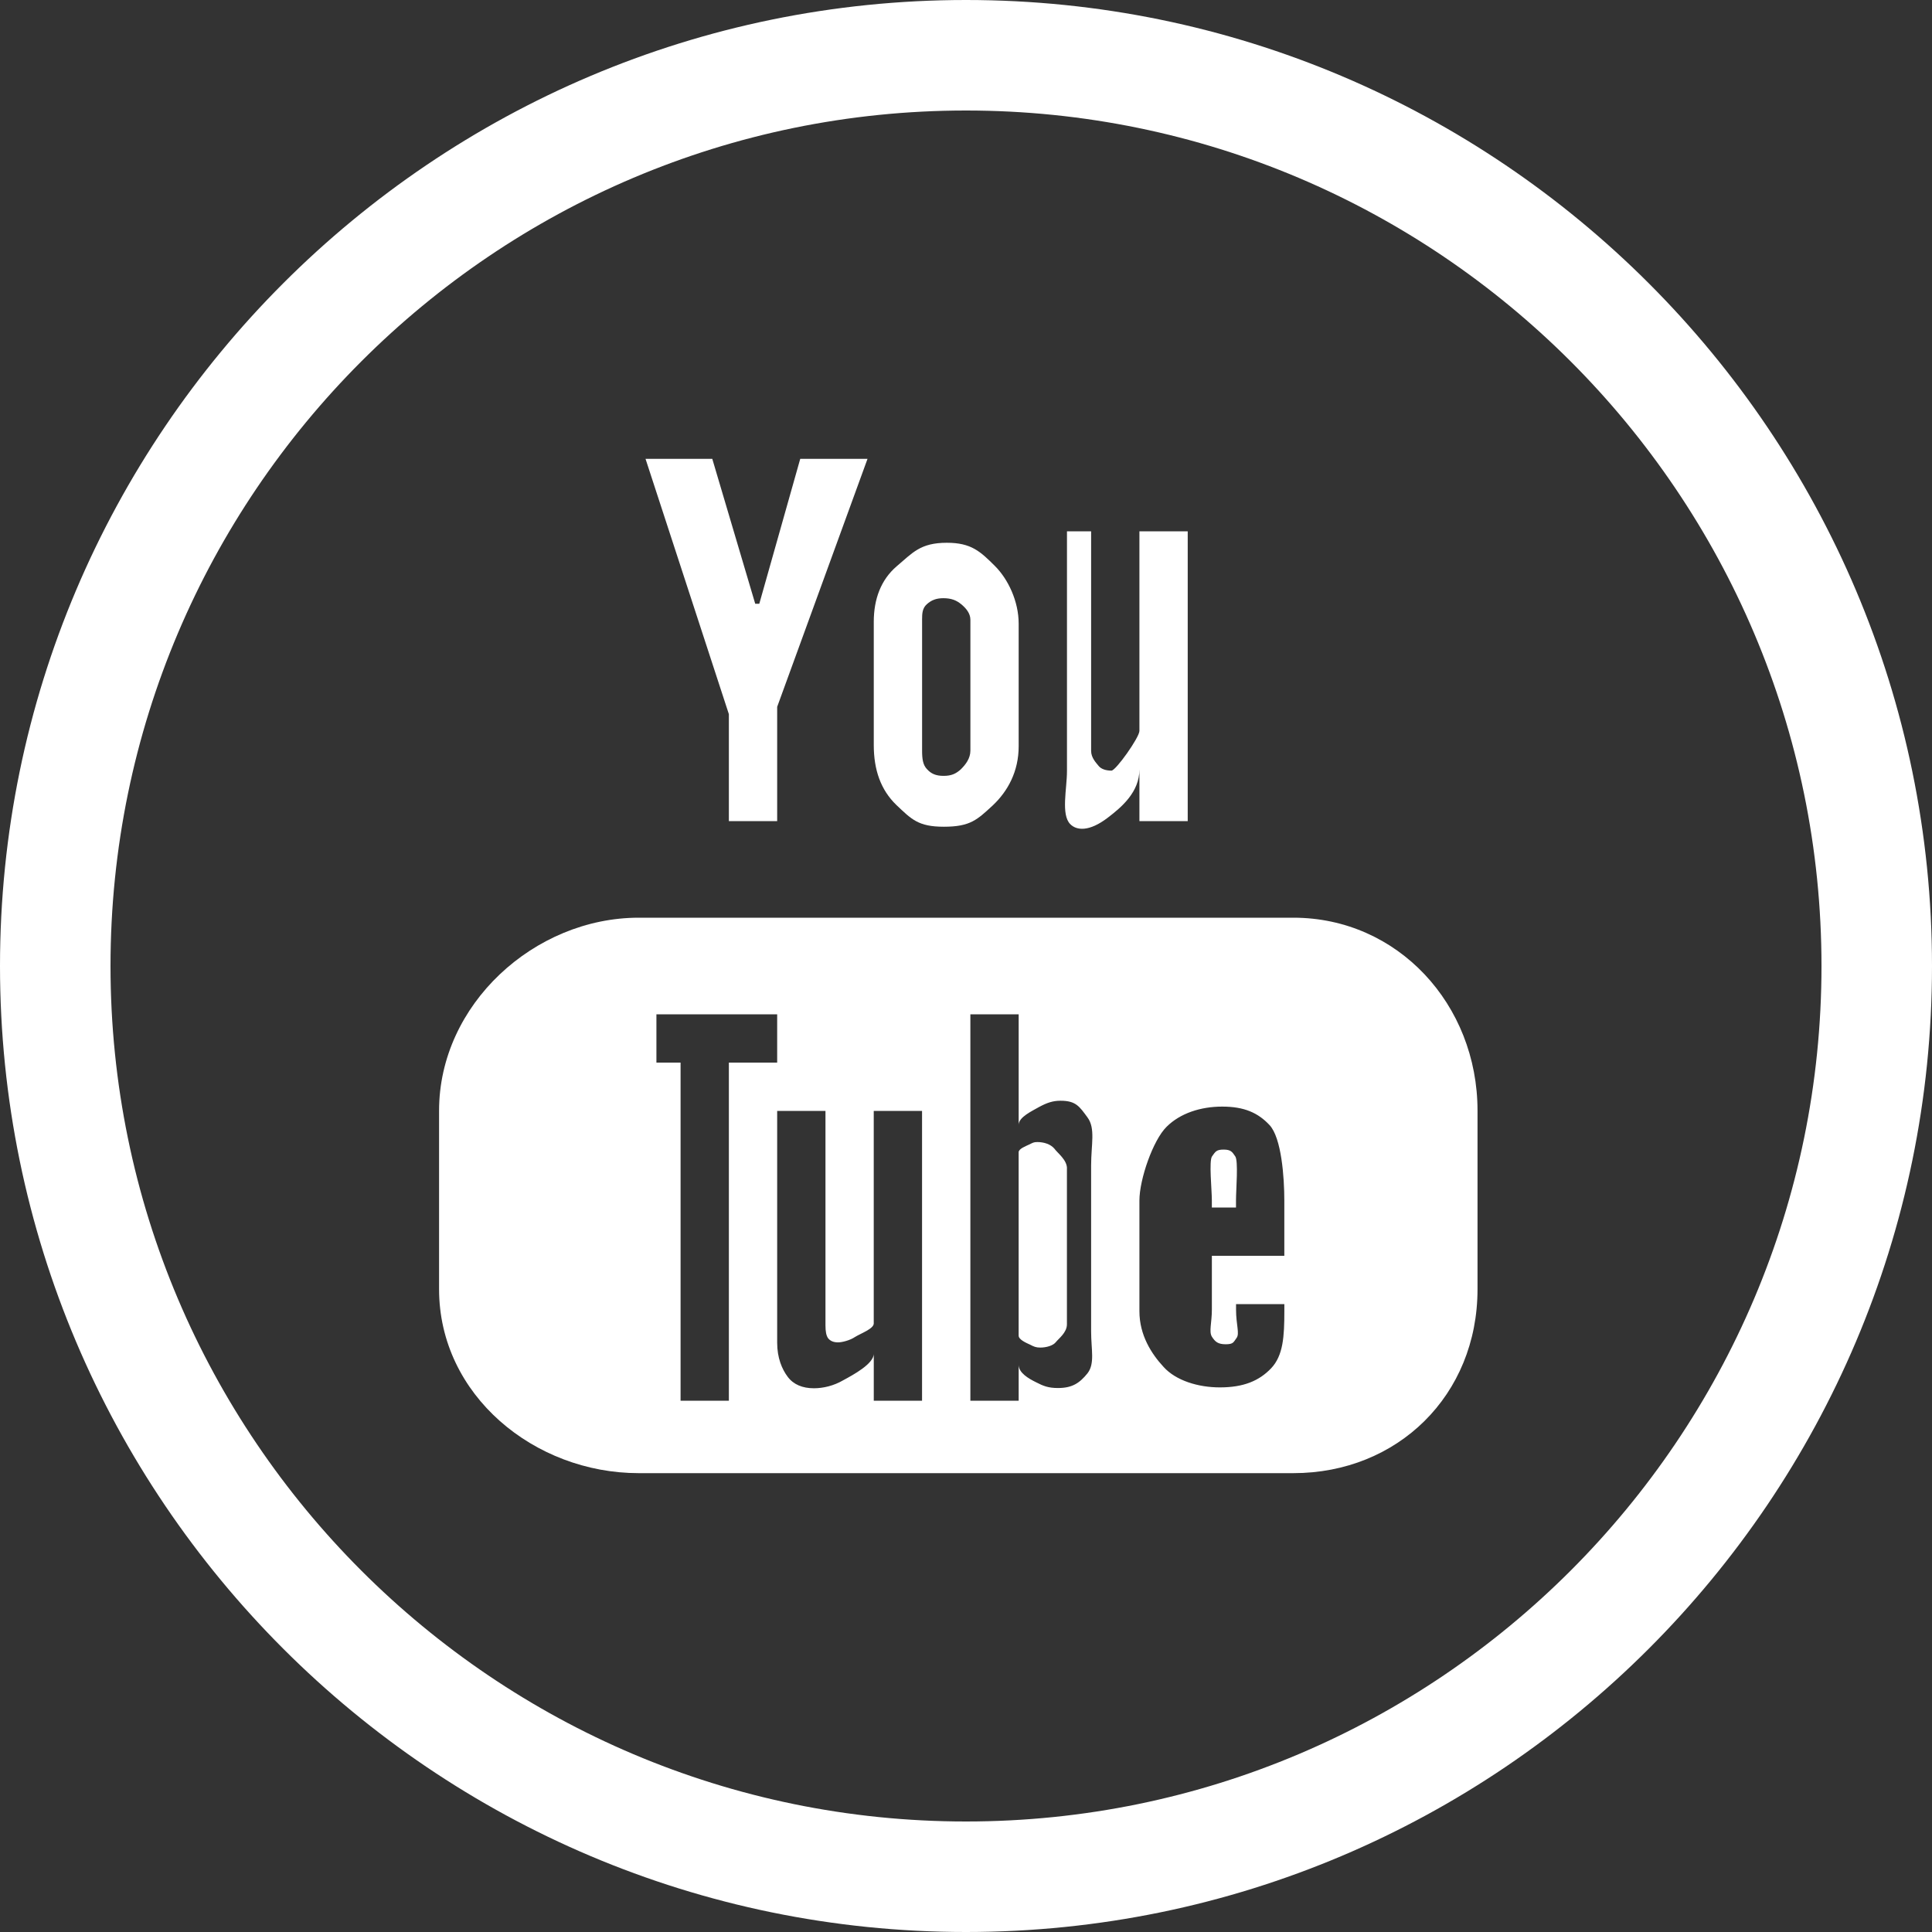 <!-- Generator: Adobe Illustrator 19.0.0, SVG Export Plug-In  -->
<svg version="1.1"
	 xmlns="http://www.w3.org/2000/svg" xmlns:xlink="http://www.w3.org/1999/xlink" xmlns:a="http://ns.adobe.com/AdobeSVGViewerExtensions/3.0/"
	 x="0px" y="0px" width="80px" height="80px" viewBox="0 0 80 80" style="enable-background:new 0 0 80 80;" xml:space="preserve">
<rect x="0" y="0" width="80" height="80" fill="#333333" stroke="none"/>
<style type="text/css">
	.st0{fill:#FFFFFF;}
</style>
<defs>
</defs>
<g id="XMLID_15_">
	<path id="XMLID_29_" class="st0" d="M40,0C17.944,0,0,17.944,0,40s17.944,40,40,40s40-17.944,40-40S62.056,0,40,0z M40,75.424
		C20.467,75.424,4.576,59.532,4.576,40S20.467,4.576,40,4.576S75.424,20.468,75.424,40S59.533,75.424,40,75.424z"/>
	<path id="XMLID_26_" class="st0" d="M39.085,34.233c1.103,0,1.383-0.297,2.021-0.881c0.626-0.589,1.075-1.408,1.075-2.451v-5.076
		c0-0.931-0.441-1.843-0.973-2.378c-0.615-0.615-0.992-0.972-2.001-0.972c-1.108,0-1.419,0.42-2.076,0.972
		c-0.657,0.563-0.95,1.363-0.95,2.302v5.099c0,1.038,0.292,1.859,0.928,2.477C37.748,33.931,38.024,34.233,39.085,34.233z
		 M38.181,25.664c0-0.268,0.014-0.482,0.197-0.644c0.185-0.167,0.384-0.25,0.684-0.25c0.321,0,0.539,0.083,0.74,0.25
		c0.196,0.162,0.38,0.375,0.38,0.644v5.415c0,0.331-0.203,0.584-0.393,0.774c-0.203,0.183-0.387,0.274-0.718,0.274
		c-0.323,0-0.516-0.091-0.683-0.274c-0.177-0.18-0.206-0.438-0.206-0.774V25.664z"/>
	<path id="XMLID_25_" class="st0" d="M45.869,33.86c0.587-0.446,1.312-1.069,1.312-2V34h2V22h-2v8.265
		c0,0.268-0.976,1.645-1.158,1.645c-0.224,0-0.426-0.063-0.53-0.193c-0.101-0.128-0.312-0.334-0.312-0.623V22h-1v9.931
		c0,0.733-0.255,1.799,0.136,2.195C44.583,34.395,45.105,34.444,45.869,33.86z"/>
	<path id="XMLID_24_" class="st0" d="M44.181,48.382c0-0.357-0.388-0.632-0.524-0.822c-0.157-0.185-0.435-0.27-0.704-0.27
		c-0.151,0-0.188,0.03-0.334,0.101c-0.136,0.065-0.439,0.176-0.439,0.32v7.594c0,0.167,0.311,0.3,0.475,0.375
		c0.154,0.081,0.245,0.12,0.42,0.12c0.248,0,0.534-0.078,0.651-0.232c0.112-0.143,0.453-0.388,0.453-0.73V48.39l0,0V48.382z"/>
	<polygon id="XMLID_23_" class="st0" points="30.181,34 32.181,34 32.181,29.269 35.922,19 33.136,19 31.441,25 31.272,25 
		29.494,19 26.73,19 30.181,29.572 	"/>
	<path id="XMLID_17_" class="st0" d="M53.557,38H26.446c-4.309,0-8.265,3.585-8.265,7.991v7.391c0,4.398,3.956,7.618,8.265,7.618
		h27.111c4.312,0,7.624-3.22,7.624-7.618v-7.391C61.181,41.585,57.869,38,53.557,38z M30.181,58h-2V44h-1v-2h5v2h-2V58z M38.181,58
		h-2v-1.946c0,0.417-0.847,0.873-1.257,1.095c-0.401,0.235-0.837,0.336-1.223,0.336c-0.469,0-0.845-0.154-1.082-0.472
		c-0.24-0.318-0.438-0.785-0.438-1.416V46h2v8.878c0,0.248,0.029,0.425,0.112,0.54c0.089,0.107,0.219,0.167,0.409,0.167
		c0.146,0,0.478-0.073,0.708-0.227c0.229-0.143,0.77-0.336,0.77-0.555V46h2V58z M45.181,55.132c0,0.756,0.163,1.33-0.15,1.734
		c-0.323,0.398-0.624,0.609-1.221,0.609c-0.404,0-0.606-0.083-0.916-0.242c-0.305-0.151-0.713-0.386-0.713-0.719V58h-2V42h2v4.577
		c0-0.323,0.561-0.574,0.853-0.743c0.316-0.169,0.558-0.255,0.879-0.255c0.639,0,0.784,0.237,1.118,0.691
		c0.336,0.454,0.15,1.118,0.15,1.989V55.132z M53.181,52h-3v2.229c0,0.542-0.129,0.91,0.001,1.121
		c0.133,0.206,0.247,0.313,0.573,0.313c0.323,0,0.321-0.089,0.452-0.266c0.128-0.177-0.025-0.555-0.025-1.168V54h2v0.297
		c0,1.048-0.047,1.833-0.548,2.362c-0.5,0.522-1.144,0.79-2.122,0.79c-0.892,0-1.819-0.279-2.33-0.847
		c-0.508-0.547-1.001-1.322-1.001-2.305v-4.588c0-0.879,0.566-2.503,1.124-3.05c0.566-0.566,1.419-0.837,2.302-0.837
		c0.91,0,1.483,0.253,1.961,0.764c0.495,0.527,0.613,2.161,0.613,3.123V52z"/>
	<path id="XMLID_16_" class="st0" d="M50.665,47.602c-0.31,0-0.34,0.094-0.476,0.279c-0.135,0.18-0.009,1.384-0.009,1.817V50h1
		v-0.302c0-0.433,0.103-1.637-0.032-1.817C51.021,47.696,50.968,47.602,50.665,47.602z"/>
</g>
</svg>